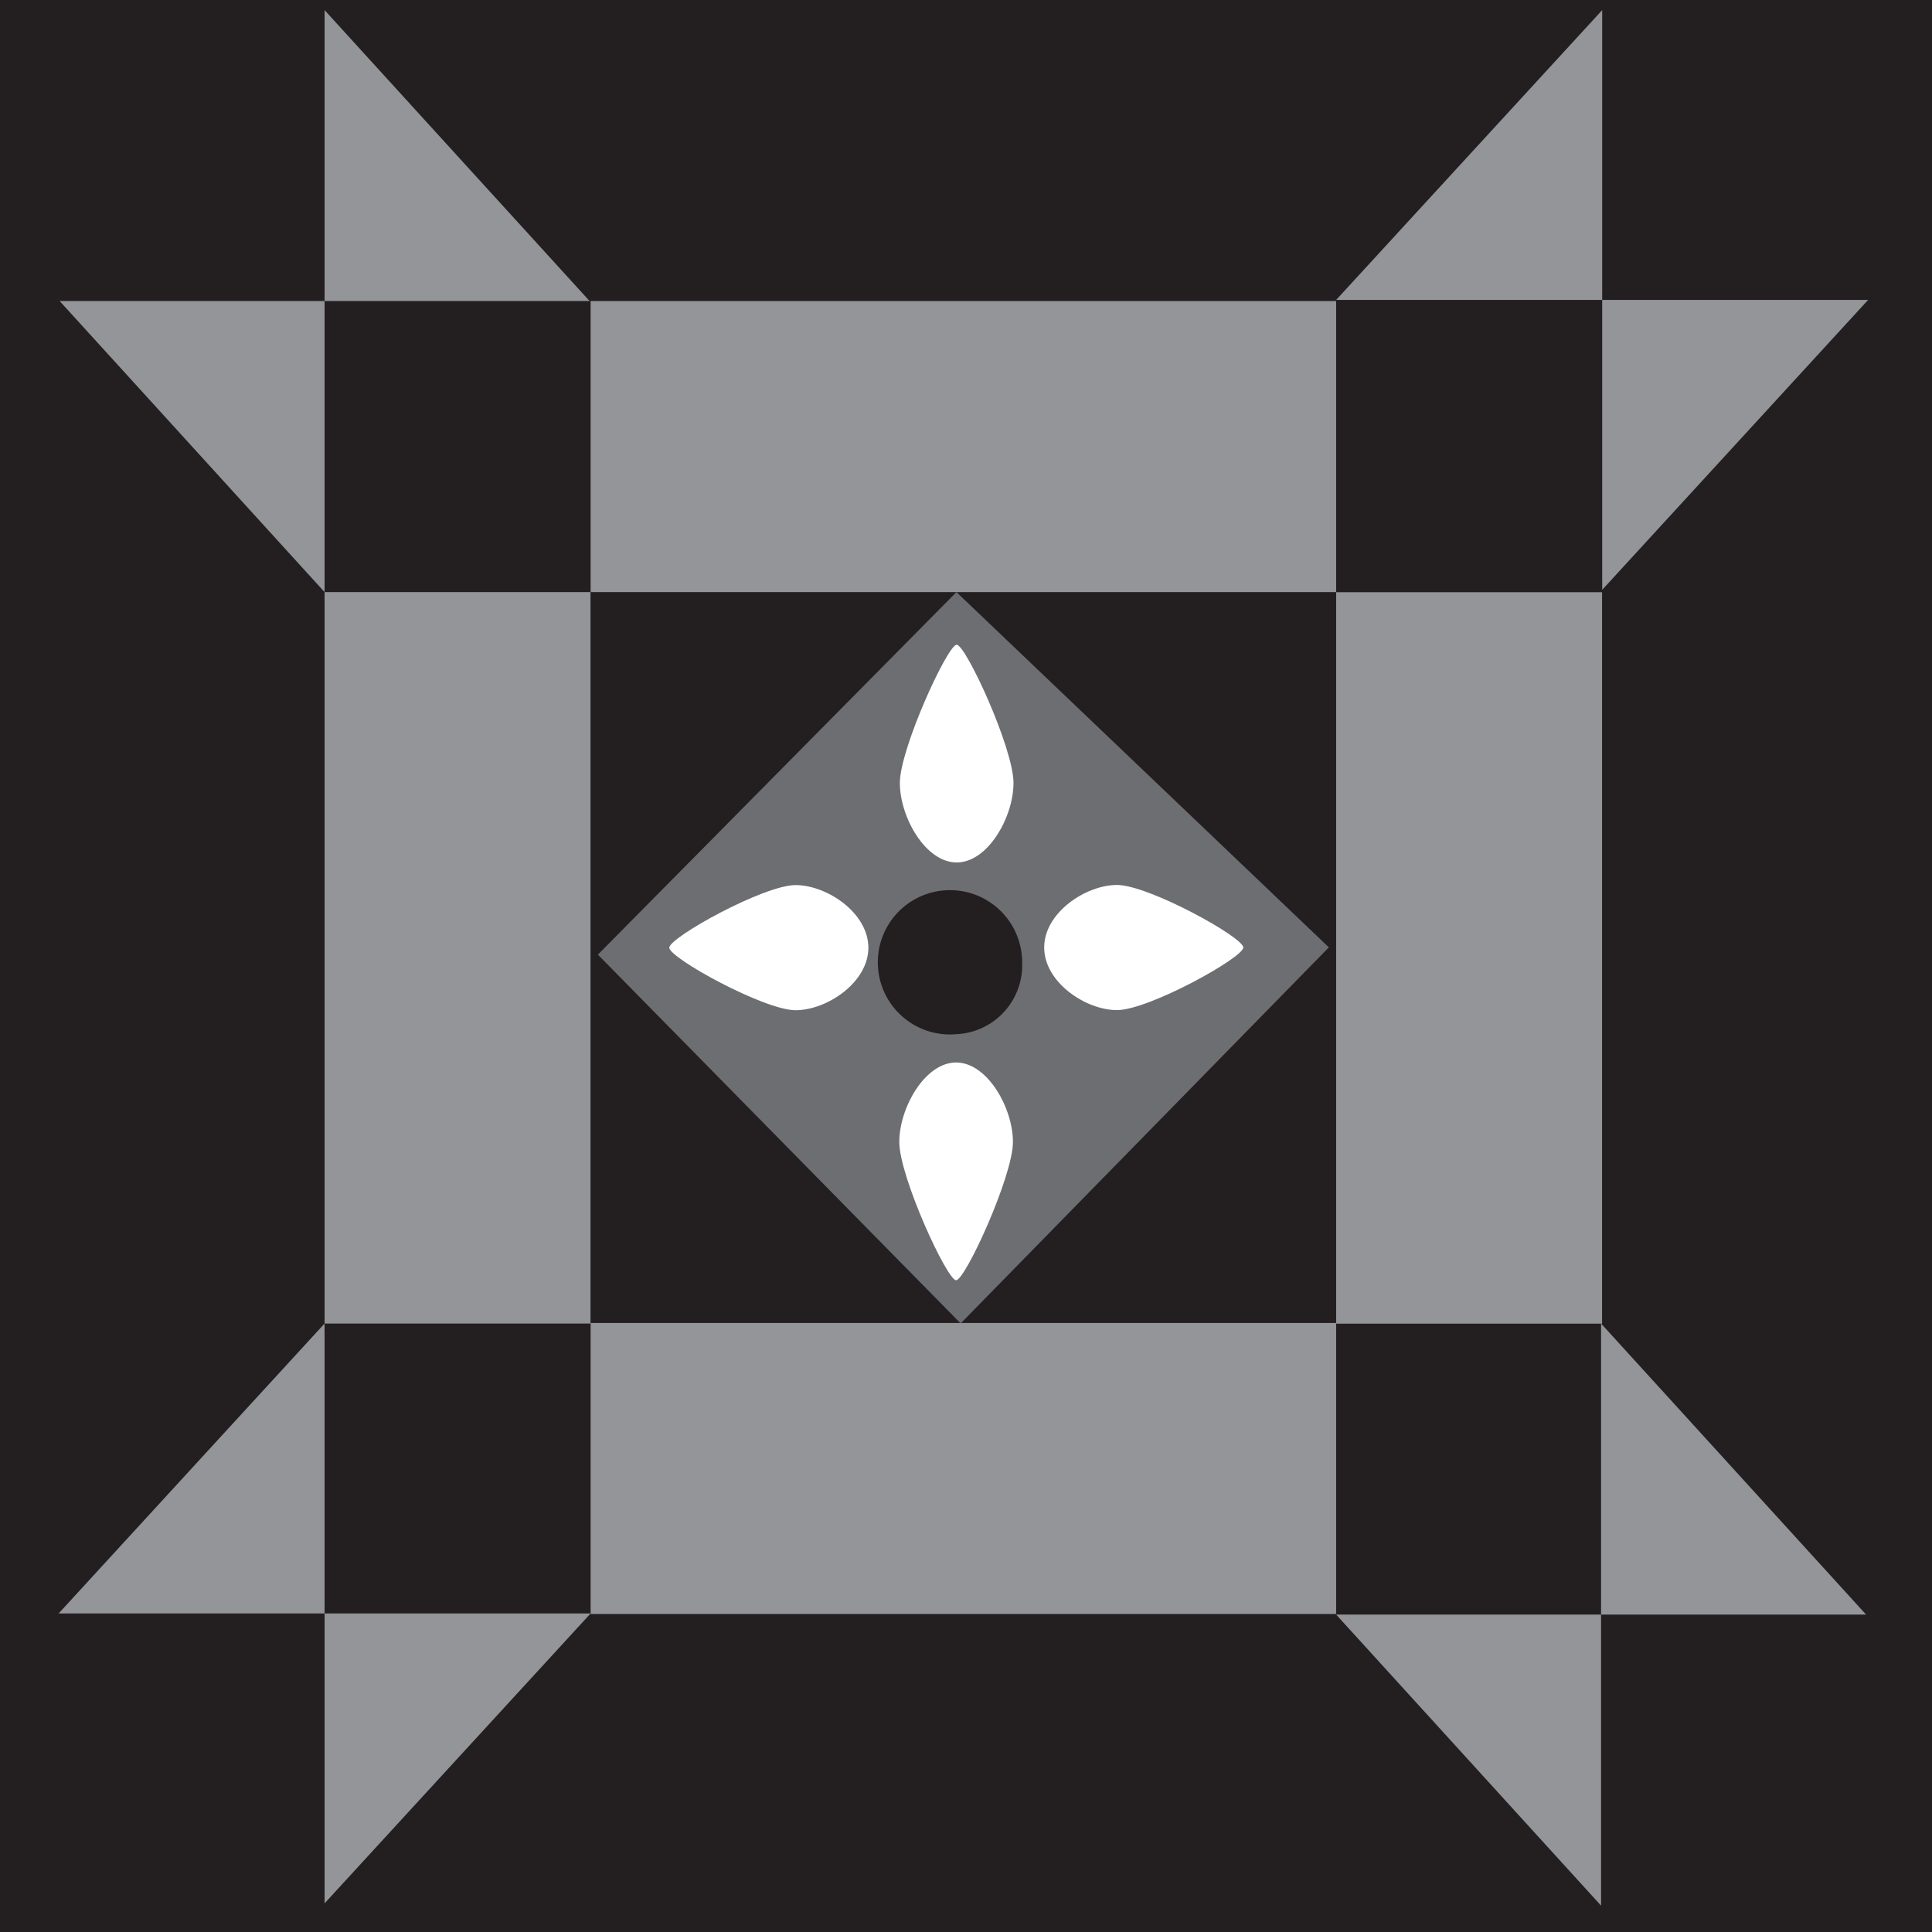<svg xmlns="http://www.w3.org/2000/svg" width="100%" viewBox="0 0 170 170">
  <rect x="0" y="0" width="170" height="170" fill="#808080" stroke="none"/>
  <g id="Camada_2" data-name="Camada 2">
    <g id="Camada_1-2" data-name="Camada 1">
      <g id="_1" data-name="1">
        <polygon points="170 170 0 170 0 82.28 0 0 170 0 170 170" fill="#231f20"/>
      </g>
      <g id="_2" data-name="2">
        <rect x="51.97" y="26.49" width="65.6" height="25.61" fill="#939598"/>
        <polygon points="5.25 26.49 28.56 26.49 28.56 52.1 5.25 26.49" fill="#939598"/>
        <polygon points="51.88 26.49 28.56 26.49 28.56 0.89 51.88 26.49" fill="#939598"/>
        <rect x="51.97" y="116.41" width="65.6" height="25.61" fill="#939598"/>
        <g>
          <polygon points="164.2 142.07 140.88 142.07 140.88 116.46 164.2 142.07" fill="#939598"/>
          <polygon points="117.57 142.07 140.88 142.07 140.88 167.68 117.57 142.07" fill="#939598"/>
        </g>
        <rect x="117.57" y="52.11" width="23.4" height="64.36" fill="#939598"/>
        <rect x="28.56" y="52.1" width="23.4" height="64.36" fill="#939598"/>
        <g>
          <polygon points="140.98 0.89 140.98 26.39 117.57 26.39 140.98 0.89" fill="#939598"/>
          <polygon points="140.98 51.9 140.98 26.39 164.38 26.39 140.98 51.9" fill="#939598"/>
        </g>
        <g>
          <polygon points="28.56 116.46 28.56 141.97 5.16 141.97 28.56 116.46" fill="#939598"/>
          <polygon points="28.56 167.48 28.56 141.97 51.97 141.97 28.56 167.48" fill="#939598"/>
        </g>
      </g>
      <g id="_3" data-name="3">
        <path d="M84.16,52.1,52.61,84l31.92,32.45,32.4-33.09Zm0,38.9a6.35,6.35,0,1,1,5.78-6.32A6.07,6.07,0,0,1,84.16,91Z" fill="#6d6e71"/>
      </g>
      <g id="_4" data-name="4">
        <path d="M89.18,68.89c0,3-2.25,7-5,7s-5-4-5-7,4.2-12.16,5-12.16S89.18,65.84,89.18,68.89Z" fill="#fff"/>
        <path d="M79.13,100.49c0-3,2.25-7,5-7s5,4,5,7-4.2,12.16-5,12.16S79.13,103.53,79.13,100.49Z" fill="#fff"/>
        <path d="M70,77.88c2.78,0,6.41,2.46,6.41,5.51s-3.64,5.5-6.41,5.5-11.11-4.6-11.11-5.5S67.2,77.88,70,77.88Z" fill="#fff"/>
        <path d="M98.29,88.88c-2.78,0-6.41-2.46-6.41-5.51s3.64-5.5,6.41-5.5,11.11,4.6,11.11,5.5S101.07,88.88,98.29,88.88Z" fill="#fff"/>
      </g>
    </g>
  </g>
</svg>
